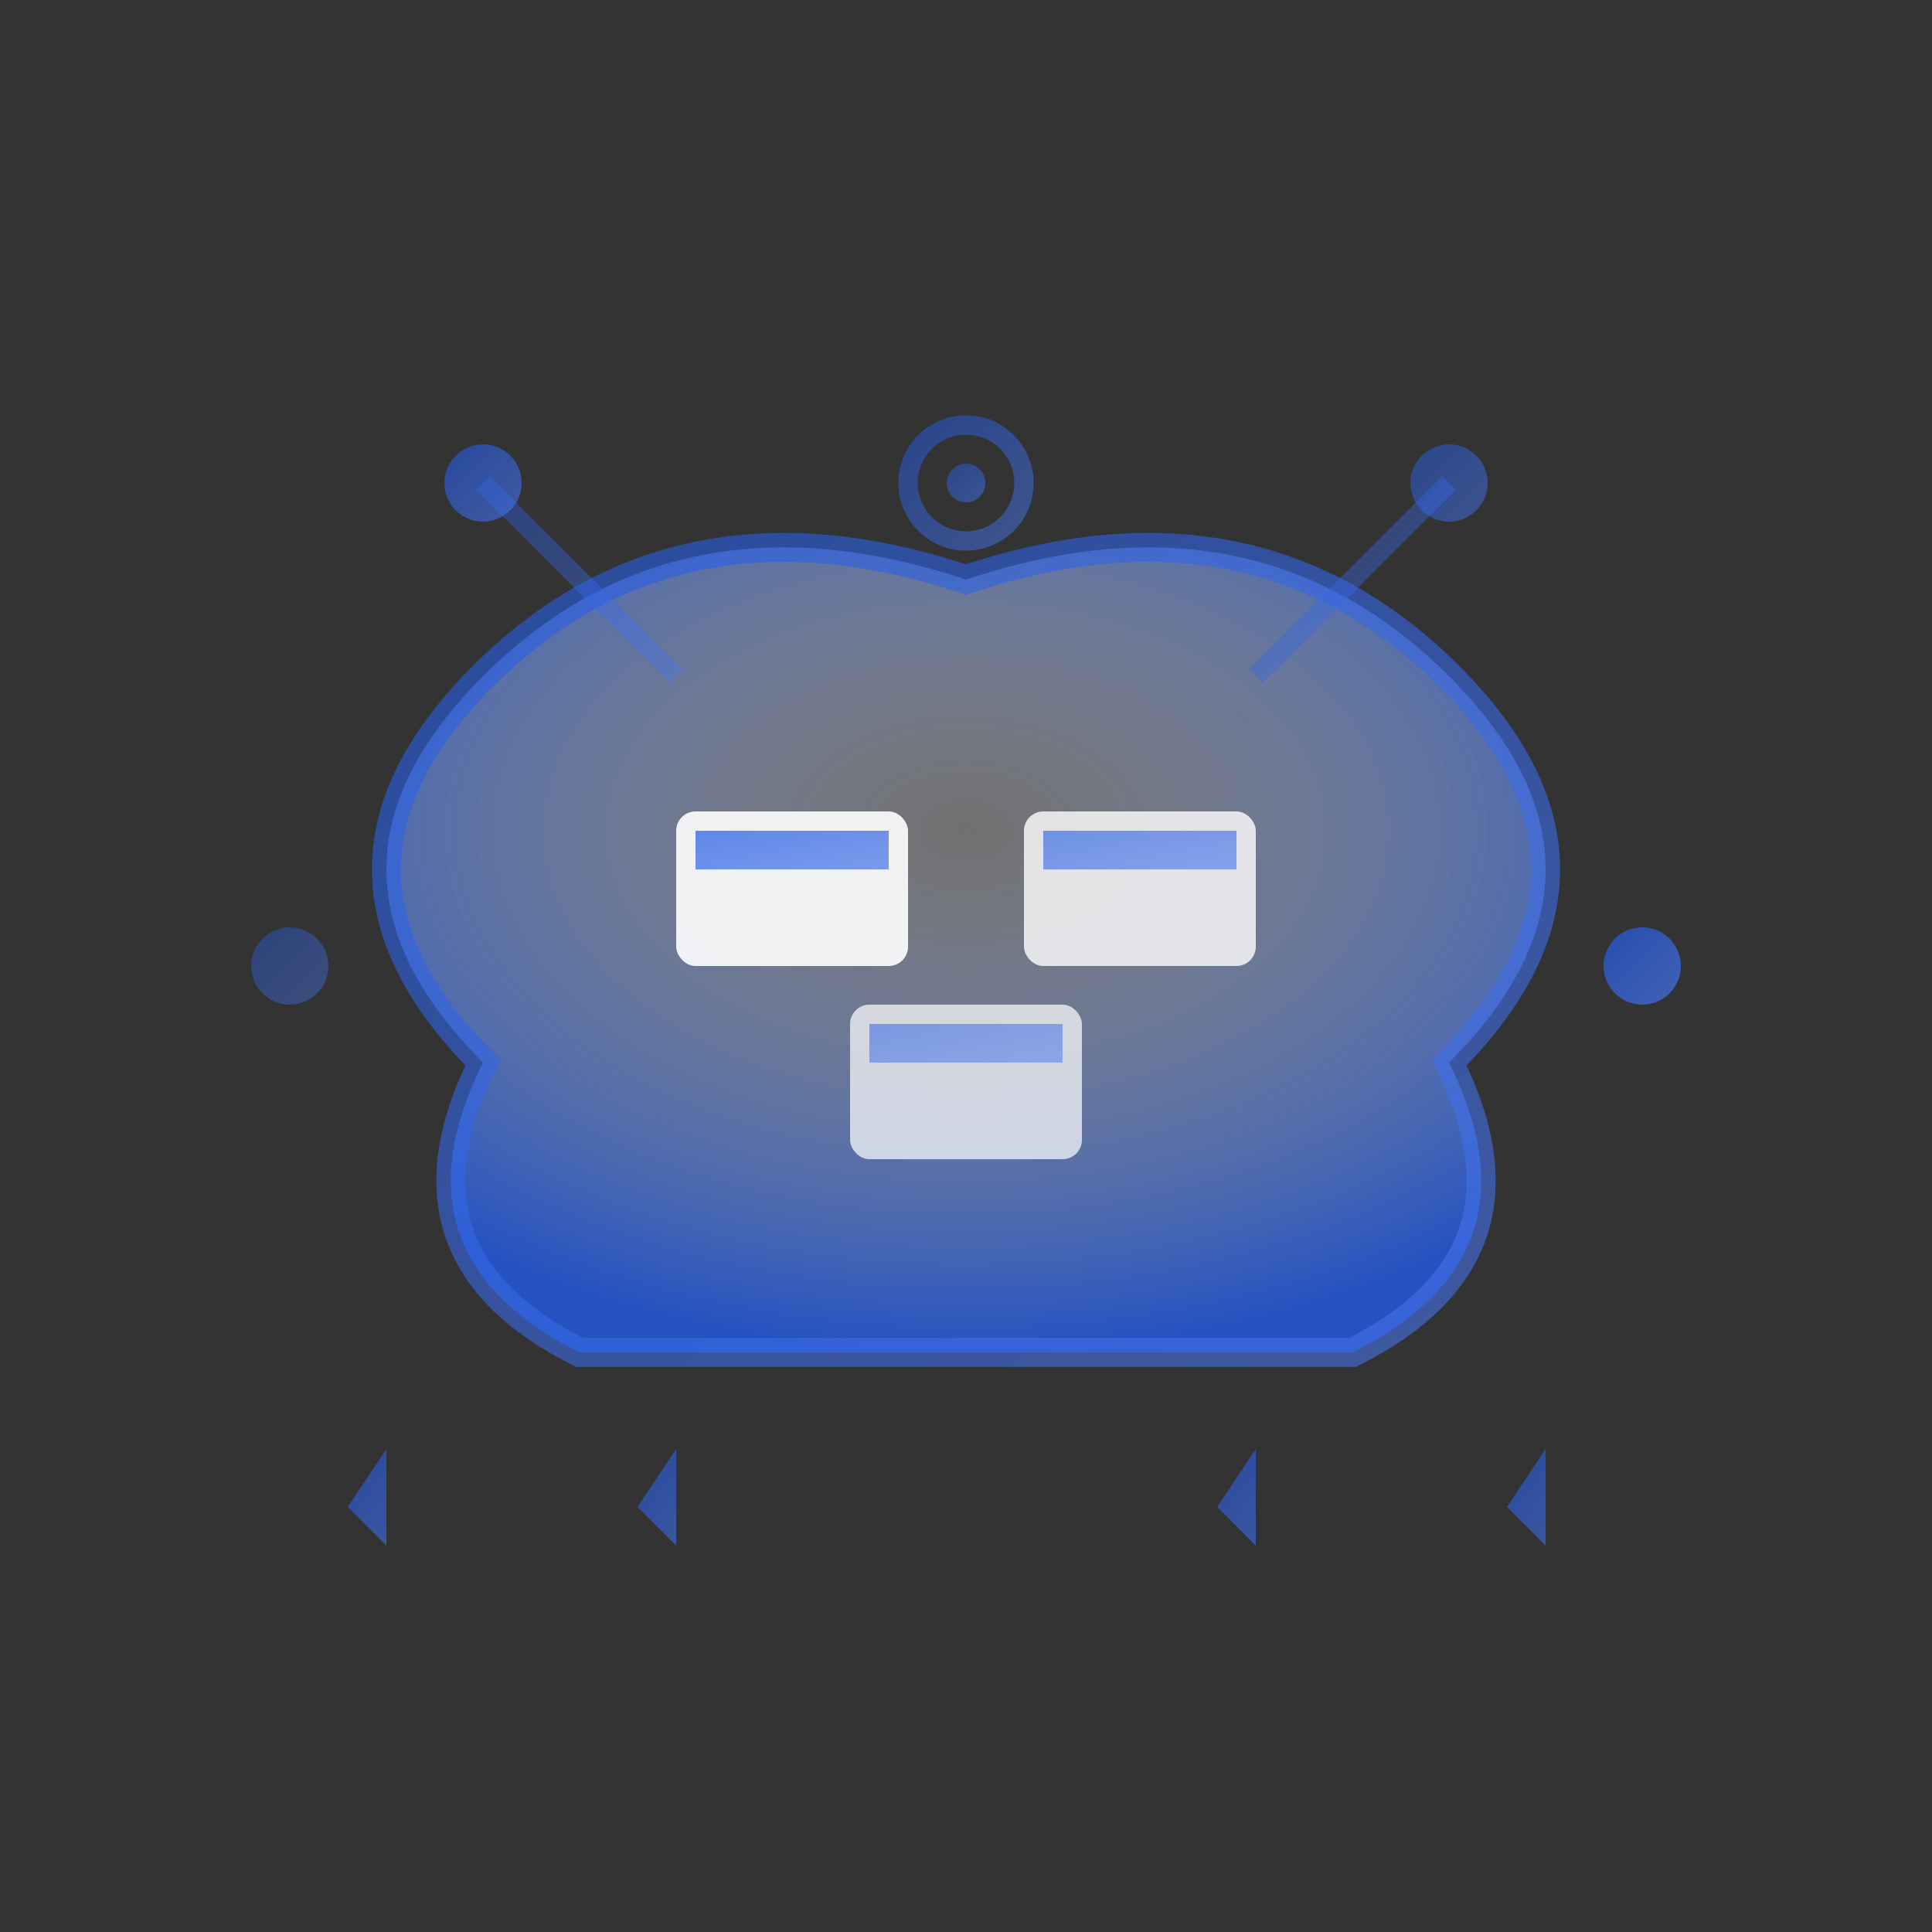<svg xmlns="http://www.w3.org/2000/svg" viewBox="0 0 100 100" fill="currentColor">
  <rect x="0" y="0" width="100" height="100" fill="#333333" stroke="none"/>
  <defs>
    <linearGradient id="cloudGrad" x1="0%" y1="0%" x2="100%" y2="100%">
      <stop offset="0%" style="stop-color:#215ae5;stop-opacity:1" />
      <stop offset="100%" style="stop-color:#4975ea;stop-opacity:1" />
    </linearGradient>
    <radialGradient id="cloudRadial" cx="50%" cy="40%" r="60%">
      <stop offset="0%" style="stop-color:#ffffff;stop-opacity:0.3" />
      <stop offset="100%" style="stop-color:#215ae5;stop-opacity:0.8" />
    </radialGradient>
  </defs>
  
  <!-- Main cloud shape -->
  <path d="M25 55 Q15 45 25 35 Q35 25 50 30 Q65 25 75 35 Q85 45 75 55 Q80 65 70 70 L30 70 Q20 65 25 55 Z" 
        fill="url(#cloudRadial)">
    <animate attributeName="opacity" values="0.8;1;0.8" dur="3s" repeatCount="indefinite"/>
  </path>
  
  <!-- Cloud outline -->
  <path d="M25 55 Q15 45 25 35 Q35 25 50 30 Q65 25 75 35 Q85 45 75 55 Q80 65 70 70 L30 70 Q20 65 25 55 Z" 
        fill="none" stroke="url(#cloudGrad)" stroke-width="1.5" opacity="0.6"/>
  
  <!-- Container/Docker symbols -->
  <g transform="translate(50,50)">
    <!-- Container 1 -->
    <rect x="-15" y="-8" width="12" height="8" rx="1" fill="#ffffff" opacity="0.9">
      <animate attributeName="opacity" values="0.9;0.6;0.9" dur="2s" repeatCount="indefinite"/>
    </rect>
    <rect x="-14" y="-7" width="10" height="2" fill="url(#cloudGrad)" opacity="0.7"/>
    
    <!-- Container 2 -->
    <rect x="3" y="-8" width="12" height="8" rx="1" fill="#ffffff" opacity="0.8">
      <animate attributeName="opacity" values="0.8;0.5;0.8" dur="2s" begin="0.5s" repeatCount="indefinite"/>
    </rect>
    <rect x="4" y="-7" width="10" height="2" fill="url(#cloudGrad)" opacity="0.6"/>
    
    <!-- Container 3 -->
    <rect x="-6" y="2" width="12" height="8" rx="1" fill="#ffffff" opacity="0.7">
      <animate attributeName="opacity" values="0.7;0.4;0.7" dur="2s" begin="1s" repeatCount="indefinite"/>
    </rect>
    <rect x="-5" y="3" width="10" height="2" fill="url(#cloudGrad)" opacity="0.5"/>
  </g>
  
  <!-- Data flow arrows -->
  <g opacity="0.6">
    <!-- Upload arrows -->
    <g fill="url(#cloudGrad)">
      <path d="M20 75 L20 80 L18 78 M20 80 L22 78">
        <animateTransform attributeName="transform" type="translate" values="0,10;0,0;0,10" dur="2s" repeatCount="indefinite"/>
        <animate attributeName="opacity" values="0;1;0" dur="2s" repeatCount="indefinite"/>
      </path>
      <path d="M35 75 L35 80 L33 78 M35 80 L37 78">
        <animateTransform attributeName="transform" type="translate" values="0,10;0,0;0,10" dur="2s" begin="0.3s" repeatCount="indefinite"/>
        <animate attributeName="opacity" values="0;1;0" dur="2s" begin="0.3s" repeatCount="indefinite"/>
      </path>
    </g>
    
    <!-- Download arrows -->
    <g fill="url(#cloudGrad)">
      <path d="M65 75 L65 80 L63 78 M65 80 L67 78">
        <animateTransform attributeName="transform" type="translate" values="0,-10;0,0;0,-10" dur="2s" repeatCount="indefinite"/>
        <animate attributeName="opacity" values="0;1;0" dur="2s" repeatCount="indefinite"/>
      </path>
      <path d="M80 75 L80 80 L78 78 M80 80 L82 78">
        <animateTransform attributeName="transform" type="translate" values="0,-10;0,0;0,-10" dur="2s" begin="0.4s" repeatCount="indefinite"/>
        <animate attributeName="opacity" values="0;1;0" dur="2s" begin="0.4s" repeatCount="indefinite"/>
      </path>
    </g>
  </g>
  
  <!-- Network connections -->
  <g stroke="url(#cloudGrad)" stroke-width="1" opacity="0.4">
    <!-- Connection lines -->
    <line x1="25" y1="25" x2="35" y2="35">
      <animate attributeName="opacity" values="0.4;0.8;0.4" dur="1.5s" repeatCount="indefinite"/>
    </line>
    <line x1="75" y1="25" x2="65" y2="35">
      <animate attributeName="opacity" values="0.4;0.8;0.4" dur="1.5s" begin="0.3s" repeatCount="indefinite"/>
    </line>
    <line x1="15" y1="50" x2="25" y2="50">
      <animate attributeName="opacity" values="0.4;0.8;0.4" dur="1.5s" begin="0.6s" repeatCount="indefinite"/>
    </line>
    <line x1="85" y1="50" x2="75" y2="50">
      <animate attributeName="opacity" values="0.4;0.8;0.4" dur="1.5s" begin="0.9s" repeatCount="indefinite"/>
    </line>
  </g>
  
  <!-- Connection nodes -->
  <g fill="url(#cloudGrad)">
    <circle cx="25" cy="25" r="2" opacity="0.6">
      <animate attributeName="opacity" values="0.6;1;0.6" dur="2s" repeatCount="indefinite"/>
    </circle>
    <circle cx="75" cy="25" r="2" opacity="0.5">
      <animate attributeName="opacity" values="0.5;1;0.5" dur="2s" begin="0.5s" repeatCount="indefinite"/>
    </circle>
    <circle cx="15" cy="50" r="2" opacity="0.4">
      <animate attributeName="opacity" values="0.4;1;0.4" dur="2s" begin="1s" repeatCount="indefinite"/>
    </circle>
    <circle cx="85" cy="50" r="2" opacity="0.7">
      <animate attributeName="opacity" values="0.7;1;0.7" dur="2s" begin="1.5s" repeatCount="indefinite"/>
    </circle>
  </g>
  
  <!-- Kubernetes/orchestration symbol -->
  <g transform="translate(50,25)" opacity="0.5">
    <circle cx="0" cy="0" r="3" fill="none" stroke="url(#cloudGrad)" stroke-width="1">
      <animate attributeName="r" values="3;5;3" dur="3s" repeatCount="indefinite"/>
    </circle>
    <circle cx="0" cy="0" r="1" fill="url(#cloudGrad)">
      <animate attributeName="opacity" values="0.5;1;0.5" dur="3s" repeatCount="indefinite"/>
    </circle>
  </g>
</svg>